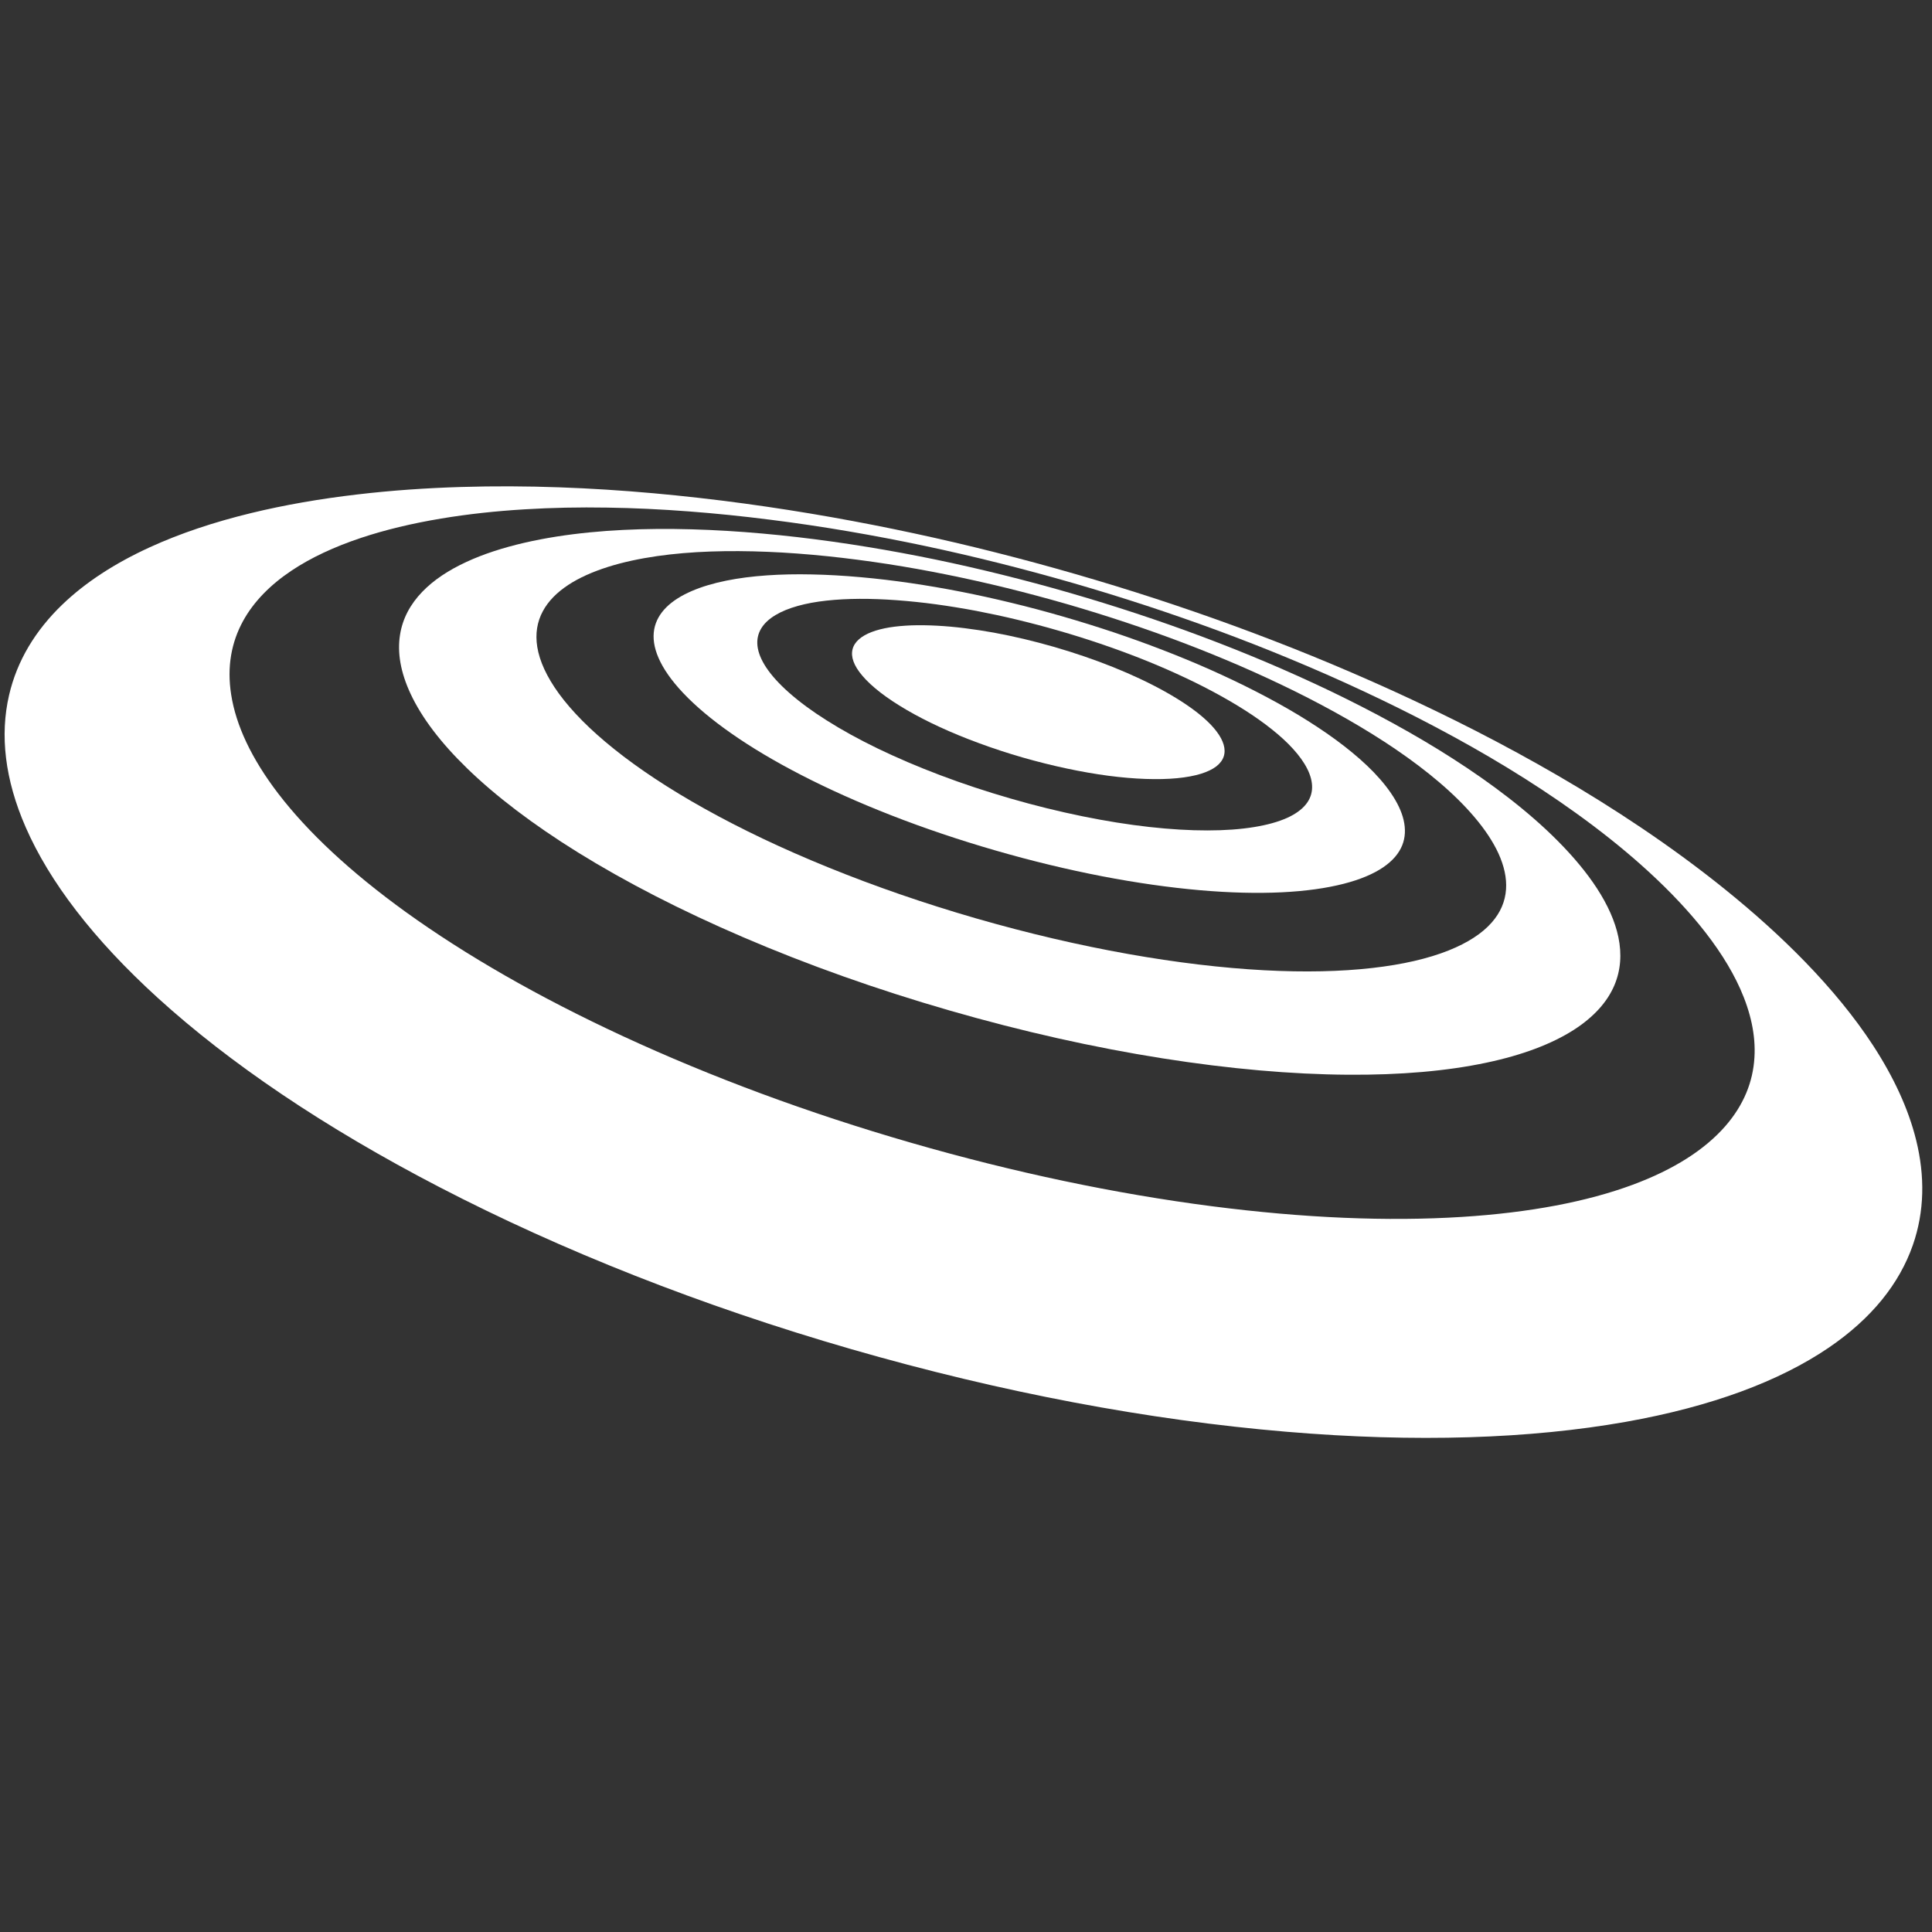 <svg xmlns="http://www.w3.org/2000/svg" xmlns:xlink="http://www.w3.org/1999/xlink" width="256" zoomAndPan="magnify" viewBox="0 0 192 192" height="256" preserveAspectRatio="xMidYMid meet" version="1.2"><rect x="0" y="0" width="192" height="192" fill="#333333" stroke="none"/><defs><clipPath id="faa8b10a04"><path d="M 0 48.199 L 192 48.199 L 192 143 L 0 143 Z M 0 48.199 "/></clipPath></defs><g id="c91930deb0"><g clip-rule="nonzero" clip-path="url(#faa8b10a04)"><path style=" stroke:none;fill-rule:nonzero;fill:#ffffff;fill-opacity:1;" d="M 163.137 85.992 C 165.324 87.941 167.242 89.906 168.852 91.867 C 170.605 94.008 171.996 96.156 172.941 98.266 C 173.98 100.594 174.488 102.883 174.355 105.078 C 174.215 107.504 173.293 109.812 171.461 111.914 C 169.43 114.238 166.371 116.215 162.25 117.742 C 157.738 119.414 152.047 120.512 145.246 120.938 C 137.953 121.395 129.598 121.059 120.41 119.871 C 110.863 118.637 100.773 116.523 90.539 113.566 C 80.305 110.613 70.645 107.02 61.914 102.977 C 53.512 99.086 46.262 94.91 40.336 90.641 C 34.809 86.652 30.582 82.688 27.656 78.871 C 24.984 75.379 23.449 72.078 22.973 69.027 C 22.539 66.273 22.992 63.828 24.164 61.699 C 25.227 59.773 26.875 58.105 28.992 56.695 C 30.918 55.41 33.238 54.336 35.867 53.457 C 38.27 52.656 40.941 52.016 43.828 51.535 C 46.488 51.09 49.273 50.789 52.133 50.617 C 54.797 50.453 57.551 50.398 60.355 50.445 C 63 50.484 65.711 50.613 68.469 50.824 C 71.094 51.023 73.781 51.297 76.512 51.645 C 79.137 51.973 81.746 52.363 84.336 52.805 C 86.848 53.234 89.359 53.715 91.859 54.242 C 94.312 54.762 96.773 55.332 99.238 55.949 C 101.676 56.559 104.137 57.223 106.609 57.934 C 109.082 58.648 111.52 59.402 113.906 60.184 C 116.32 60.977 118.707 61.809 121.059 62.676 C 123.453 63.562 125.836 64.492 128.191 65.473 C 130.617 66.477 133.035 67.539 135.43 68.66 C 137.926 69.824 140.344 71.023 142.668 72.254 C 145.113 73.547 147.48 74.883 149.738 76.258 C 152.137 77.719 154.434 79.23 156.602 80.789 C 158.93 82.461 161.125 84.199 163.137 85.992 Z M 35.52 49.137 C 31.809 49.57 28.266 50.184 24.957 50.988 C 21.285 51.879 17.883 53.012 14.852 54.402 C 11.453 55.961 8.508 57.852 6.176 60.098 C 3.543 62.637 1.695 65.633 0.898 69.098 C -0.012 73.047 0.469 77.445 2.555 82.215 C 4.906 87.594 9.242 93.312 15.688 99.176 C 22.793 105.637 32.188 112.023 43.68 117.98 C 55.832 124.281 69.695 129.773 84.613 134.082 C 99.535 138.391 114.195 141.137 127.836 142.285 C 140.738 143.375 152.09 142.98 161.547 141.305 C 170.129 139.781 176.844 137.25 181.703 133.953 C 186.008 131.031 188.758 127.566 190.094 123.742 C 191.266 120.383 191.301 116.863 190.426 113.309 C 189.652 110.168 188.168 107 186.125 103.867 C 184.301 101.074 182.023 98.305 179.395 95.594 C 177.023 93.148 174.355 90.742 171.445 88.395 C 168.793 86.254 165.996 84.207 163.109 82.262 C 160.441 80.465 157.668 78.734 154.824 77.082 C 152.16 75.535 149.414 74.043 146.609 72.605 C 143.949 71.246 141.211 69.926 138.41 68.648 C 135.73 67.43 133.047 66.273 130.371 65.18 C 127.777 64.125 125.164 63.117 122.547 62.16 C 119.984 61.223 117.387 60.328 114.77 59.473 C 112.18 58.629 109.543 57.82 106.867 57.047 C 104.191 56.273 101.527 55.555 98.887 54.887 C 96.219 54.211 93.543 53.586 90.875 53.012 C 88.148 52.426 85.402 51.887 82.645 51.398 C 79.801 50.895 76.91 50.441 73.992 50.043 C 70.945 49.629 67.926 49.289 64.949 49.02 C 61.809 48.738 58.688 48.539 55.613 48.43 C 52.324 48.312 49.059 48.297 45.84 48.395 C 42.359 48.5 38.902 48.738 35.52 49.137 Z M 35.52 49.137 "/></g><path style=" stroke:none;fill-rule:nonzero;fill:#ffffff;fill-opacity:1;" d="M 146.523 81.195 C 147.578 82.438 148.383 83.652 148.918 84.82 C 149.484 86.066 149.746 87.262 149.668 88.383 C 149.586 89.578 149.121 90.691 148.234 91.691 C 147.293 92.758 145.875 93.691 143.957 94.457 C 141.918 95.27 139.387 95.855 136.398 96.195 C 133.254 96.555 129.641 96.637 125.621 96.422 C 121.449 96.199 116.914 95.66 112.109 94.805 C 107.207 93.934 102.121 92.746 96.98 91.262 C 91.844 89.777 86.91 88.07 82.301 86.195 C 77.777 84.359 73.652 82.395 70.008 80.359 C 66.492 78.398 63.477 76.402 61.008 74.422 C 58.66 72.539 56.832 70.695 55.539 68.922 C 54.324 67.25 53.625 65.707 53.395 64.301 C 53.18 62.984 53.379 61.793 53.949 60.738 C 54.48 59.746 55.34 58.875 56.48 58.125 C 57.559 57.418 58.887 56.824 60.441 56.332 C 61.906 55.871 63.535 55.52 65.293 55.266 C 66.957 55.027 68.746 54.875 70.633 54.809 C 72.434 54.746 74.332 54.758 76.305 54.84 C 78.207 54.918 80.188 55.066 82.238 55.277 C 84.223 55.484 86.227 55.746 88.234 56.055 C 90.195 56.359 92.176 56.715 94.16 57.117 C 96.113 57.512 98.082 57.953 100.062 58.438 C 102.023 58.922 104.008 59.453 106.004 60.027 C 108 60.605 109.961 61.215 111.879 61.852 C 113.812 62.496 115.719 63.172 117.578 63.879 C 119.473 64.598 121.336 65.355 123.156 66.141 C 125.02 66.949 126.855 67.797 128.645 68.68 C 130.492 69.594 132.246 70.527 133.898 71.473 C 135.613 72.457 137.227 73.457 138.715 74.473 C 140.273 75.535 141.707 76.617 142.988 77.707 C 144.34 78.855 145.527 80.023 146.523 81.195 Z M 52.137 53.934 C 49.969 54.434 48.031 55.066 46.367 55.836 C 44.57 56.664 43.09 57.648 41.98 58.797 C 40.777 60.039 40.008 61.469 39.754 63.086 C 39.473 64.84 39.797 66.805 40.812 68.969 C 41.91 71.312 43.777 73.793 46.43 76.367 C 49.266 79.117 52.945 81.926 57.438 84.715 C 62.164 87.645 67.676 90.488 73.859 93.141 C 80.215 95.871 87.109 98.328 94.34 100.414 C 101.57 102.504 108.715 104.102 115.547 105.18 C 122.191 106.23 128.371 106.766 133.934 106.805 C 139.219 106.844 143.832 106.43 147.695 105.613 C 151.309 104.852 154.211 103.746 156.395 102.352 C 158.406 101.059 159.727 99.57 160.426 97.938 C 161.07 96.434 161.184 94.816 160.832 93.125 C 160.504 91.559 159.777 89.934 158.699 88.277 C 157.699 86.742 156.398 85.172 154.832 83.594 C 153.371 82.121 151.711 80.676 149.898 79.27 C 148.195 77.949 146.344 76.652 144.375 75.391 C 142.508 74.191 140.523 73.02 138.445 71.879 C 136.453 70.785 134.363 69.715 132.188 68.668 C 130.086 67.664 127.953 66.703 125.797 65.789 C 123.699 64.902 121.566 64.055 119.41 63.246 C 117.293 62.453 115.133 61.695 112.949 60.973 C 110.781 60.258 108.57 59.574 106.324 58.922 C 104.078 58.273 101.84 57.676 99.625 57.125 C 97.395 56.57 95.164 56.062 92.949 55.602 C 90.695 55.137 88.438 54.719 86.188 54.352 C 83.879 53.973 81.562 53.648 79.246 53.379 C 76.848 53.102 74.508 52.895 72.242 52.758 C 69.875 52.617 67.57 52.551 65.355 52.566 C 63.016 52.586 60.758 52.695 58.613 52.906 C 56.332 53.129 54.156 53.469 52.137 53.934 Z M 52.137 53.934 "/><path style=" stroke:none;fill-rule:nonzero;fill:#ffffff;fill-opacity:1;" d="M 129.91 76.398 C 130.246 77.062 130.406 77.691 130.395 78.273 C 130.383 78.879 130.18 79.438 129.781 79.934 C 129.367 80.449 128.746 80.902 127.91 81.281 C 127.047 81.668 125.957 81.977 124.641 82.191 C 123.277 82.414 121.723 82.527 120 82.527 C 118.23 82.531 116.293 82.414 114.223 82.184 C 112.117 81.949 109.887 81.594 107.574 81.121 C 105.238 80.645 102.84 80.055 100.422 79.355 C 98.004 78.656 95.66 77.879 93.43 77.035 C 91.223 76.203 89.148 75.312 87.238 74.391 C 85.363 73.484 83.664 72.547 82.172 71.602 C 80.711 70.684 79.457 69.758 78.422 68.844 C 77.422 67.961 76.664 67.117 76.141 66.328 C 75.637 65.562 75.352 64.852 75.277 64.195 C 75.207 63.559 75.332 62.98 75.645 62.461 C 75.945 61.961 76.418 61.516 77.055 61.133 C 77.672 60.762 78.422 60.457 79.289 60.215 C 80.129 59.98 81.078 59.805 82.121 59.691 C 83.137 59.578 84.242 59.52 85.426 59.512 C 86.582 59.508 87.816 59.551 89.121 59.648 C 90.398 59.742 91.707 59.879 93.039 60.059 C 94.348 60.238 95.688 60.457 97.039 60.711 C 98.375 60.969 99.734 61.258 101.105 61.59 C 102.469 61.918 103.848 62.281 105.238 62.684 C 106.625 63.082 107.988 63.512 109.316 63.961 C 110.652 64.414 111.957 64.891 113.227 65.387 C 114.508 65.891 115.754 66.418 116.957 66.969 C 118.18 67.523 119.363 68.105 120.492 68.707 C 121.645 69.324 122.715 69.941 123.688 70.562 C 124.688 71.199 125.594 71.84 126.391 72.477 C 127.215 73.133 127.926 73.785 128.508 74.43 C 129.113 75.094 129.586 75.754 129.91 76.398 Z M 68.75 58.734 C 67.703 59.184 66.863 59.719 66.238 60.332 C 65.582 60.98 65.168 61.715 65.016 62.531 C 64.859 63.391 64.992 64.34 65.441 65.375 C 65.91 66.461 66.723 67.633 67.902 68.879 C 69.141 70.188 70.73 71.523 72.656 72.871 C 74.652 74.27 76.992 75.664 79.633 77.023 C 82.348 78.422 85.348 79.766 88.578 81.027 C 91.855 82.309 95.332 83.48 98.93 84.52 C 102.531 85.562 106.098 86.418 109.551 87.086 C 112.961 87.742 116.215 88.203 119.258 88.469 C 122.219 88.727 124.938 88.793 127.375 88.676 C 129.723 88.562 131.781 88.277 133.523 87.832 C 135.188 87.406 136.5 86.848 137.477 86.18 C 138.406 85.543 139.027 84.812 139.352 84 C 139.66 83.227 139.699 82.387 139.488 81.488 C 139.289 80.637 138.859 79.734 138.215 78.797 C 137.602 77.902 136.809 76.996 135.863 76.094 C 134.953 75.23 133.902 74.363 132.73 73.504 C 131.598 72.676 130.348 71.852 128.996 71.035 C 127.684 70.246 126.27 69.465 124.766 68.695 C 123.301 67.945 121.781 67.223 120.227 66.531 C 118.703 65.855 117.133 65.207 115.531 64.59 C 113.953 63.98 112.332 63.395 110.68 62.84 C 109.039 62.293 107.355 61.766 105.645 61.273 C 103.934 60.777 102.234 60.324 100.551 59.918 C 98.859 59.504 97.176 59.137 95.516 58.809 C 93.828 58.477 92.156 58.191 90.508 57.949 C 88.824 57.703 87.156 57.504 85.516 57.359 C 83.832 57.207 82.219 57.117 80.688 57.086 C 79.109 57.051 77.613 57.082 76.215 57.18 C 74.762 57.281 73.41 57.453 72.184 57.703 C 70.902 57.961 69.746 58.305 68.75 58.734 Z M 68.75 58.734 "/><path style=" stroke:none;fill-rule:nonzero;fill:#ffffff;fill-opacity:1;" d="M 85.363 63.531 C 85.031 63.824 84.82 64.152 84.727 64.52 C 84.633 64.891 84.66 65.301 84.82 65.738 C 84.984 66.191 85.285 66.672 85.723 67.18 C 86.168 67.703 86.758 68.25 87.488 68.816 C 88.238 69.395 89.109 69.973 90.094 70.547 C 91.09 71.129 92.199 71.703 93.398 72.254 C 94.613 72.816 95.918 73.352 97.293 73.855 C 98.672 74.367 100.117 74.84 101.602 75.27 C 103.086 75.695 104.562 76.066 106 76.371 C 107.434 76.676 108.82 76.918 110.148 77.094 C 111.461 77.266 112.703 77.371 113.859 77.41 C 114.996 77.449 116.043 77.426 116.984 77.336 C 117.906 77.246 118.695 77.098 119.352 76.895 C 119.992 76.695 120.504 76.449 120.883 76.156 C 121.25 75.867 121.496 75.539 121.613 75.172 C 121.73 74.812 121.727 74.422 121.602 73.996 C 121.48 73.582 121.25 73.152 120.918 72.711 C 120.594 72.277 120.176 71.836 119.668 71.387 C 119.172 70.945 118.59 70.5 117.93 70.051 C 117.281 69.609 116.559 69.168 115.766 68.723 C 114.984 68.289 114.156 67.863 113.289 67.457 C 112.434 67.055 111.535 66.664 110.609 66.293 C 109.691 65.926 108.742 65.57 107.766 65.238 C 106.793 64.906 105.793 64.59 104.773 64.293 C 103.75 64 102.738 63.734 101.738 63.496 C 100.734 63.258 99.738 63.051 98.766 62.871 C 97.785 62.695 96.82 62.547 95.883 62.43 C 94.934 62.312 94.004 62.227 93.113 62.18 C 92.203 62.133 91.355 62.121 90.574 62.148 C 89.777 62.18 89.047 62.246 88.391 62.352 C 87.723 62.465 87.133 62.613 86.625 62.809 C 86.109 63.004 85.688 63.246 85.363 63.531 Z M 85.363 63.531 "/></g></svg>
